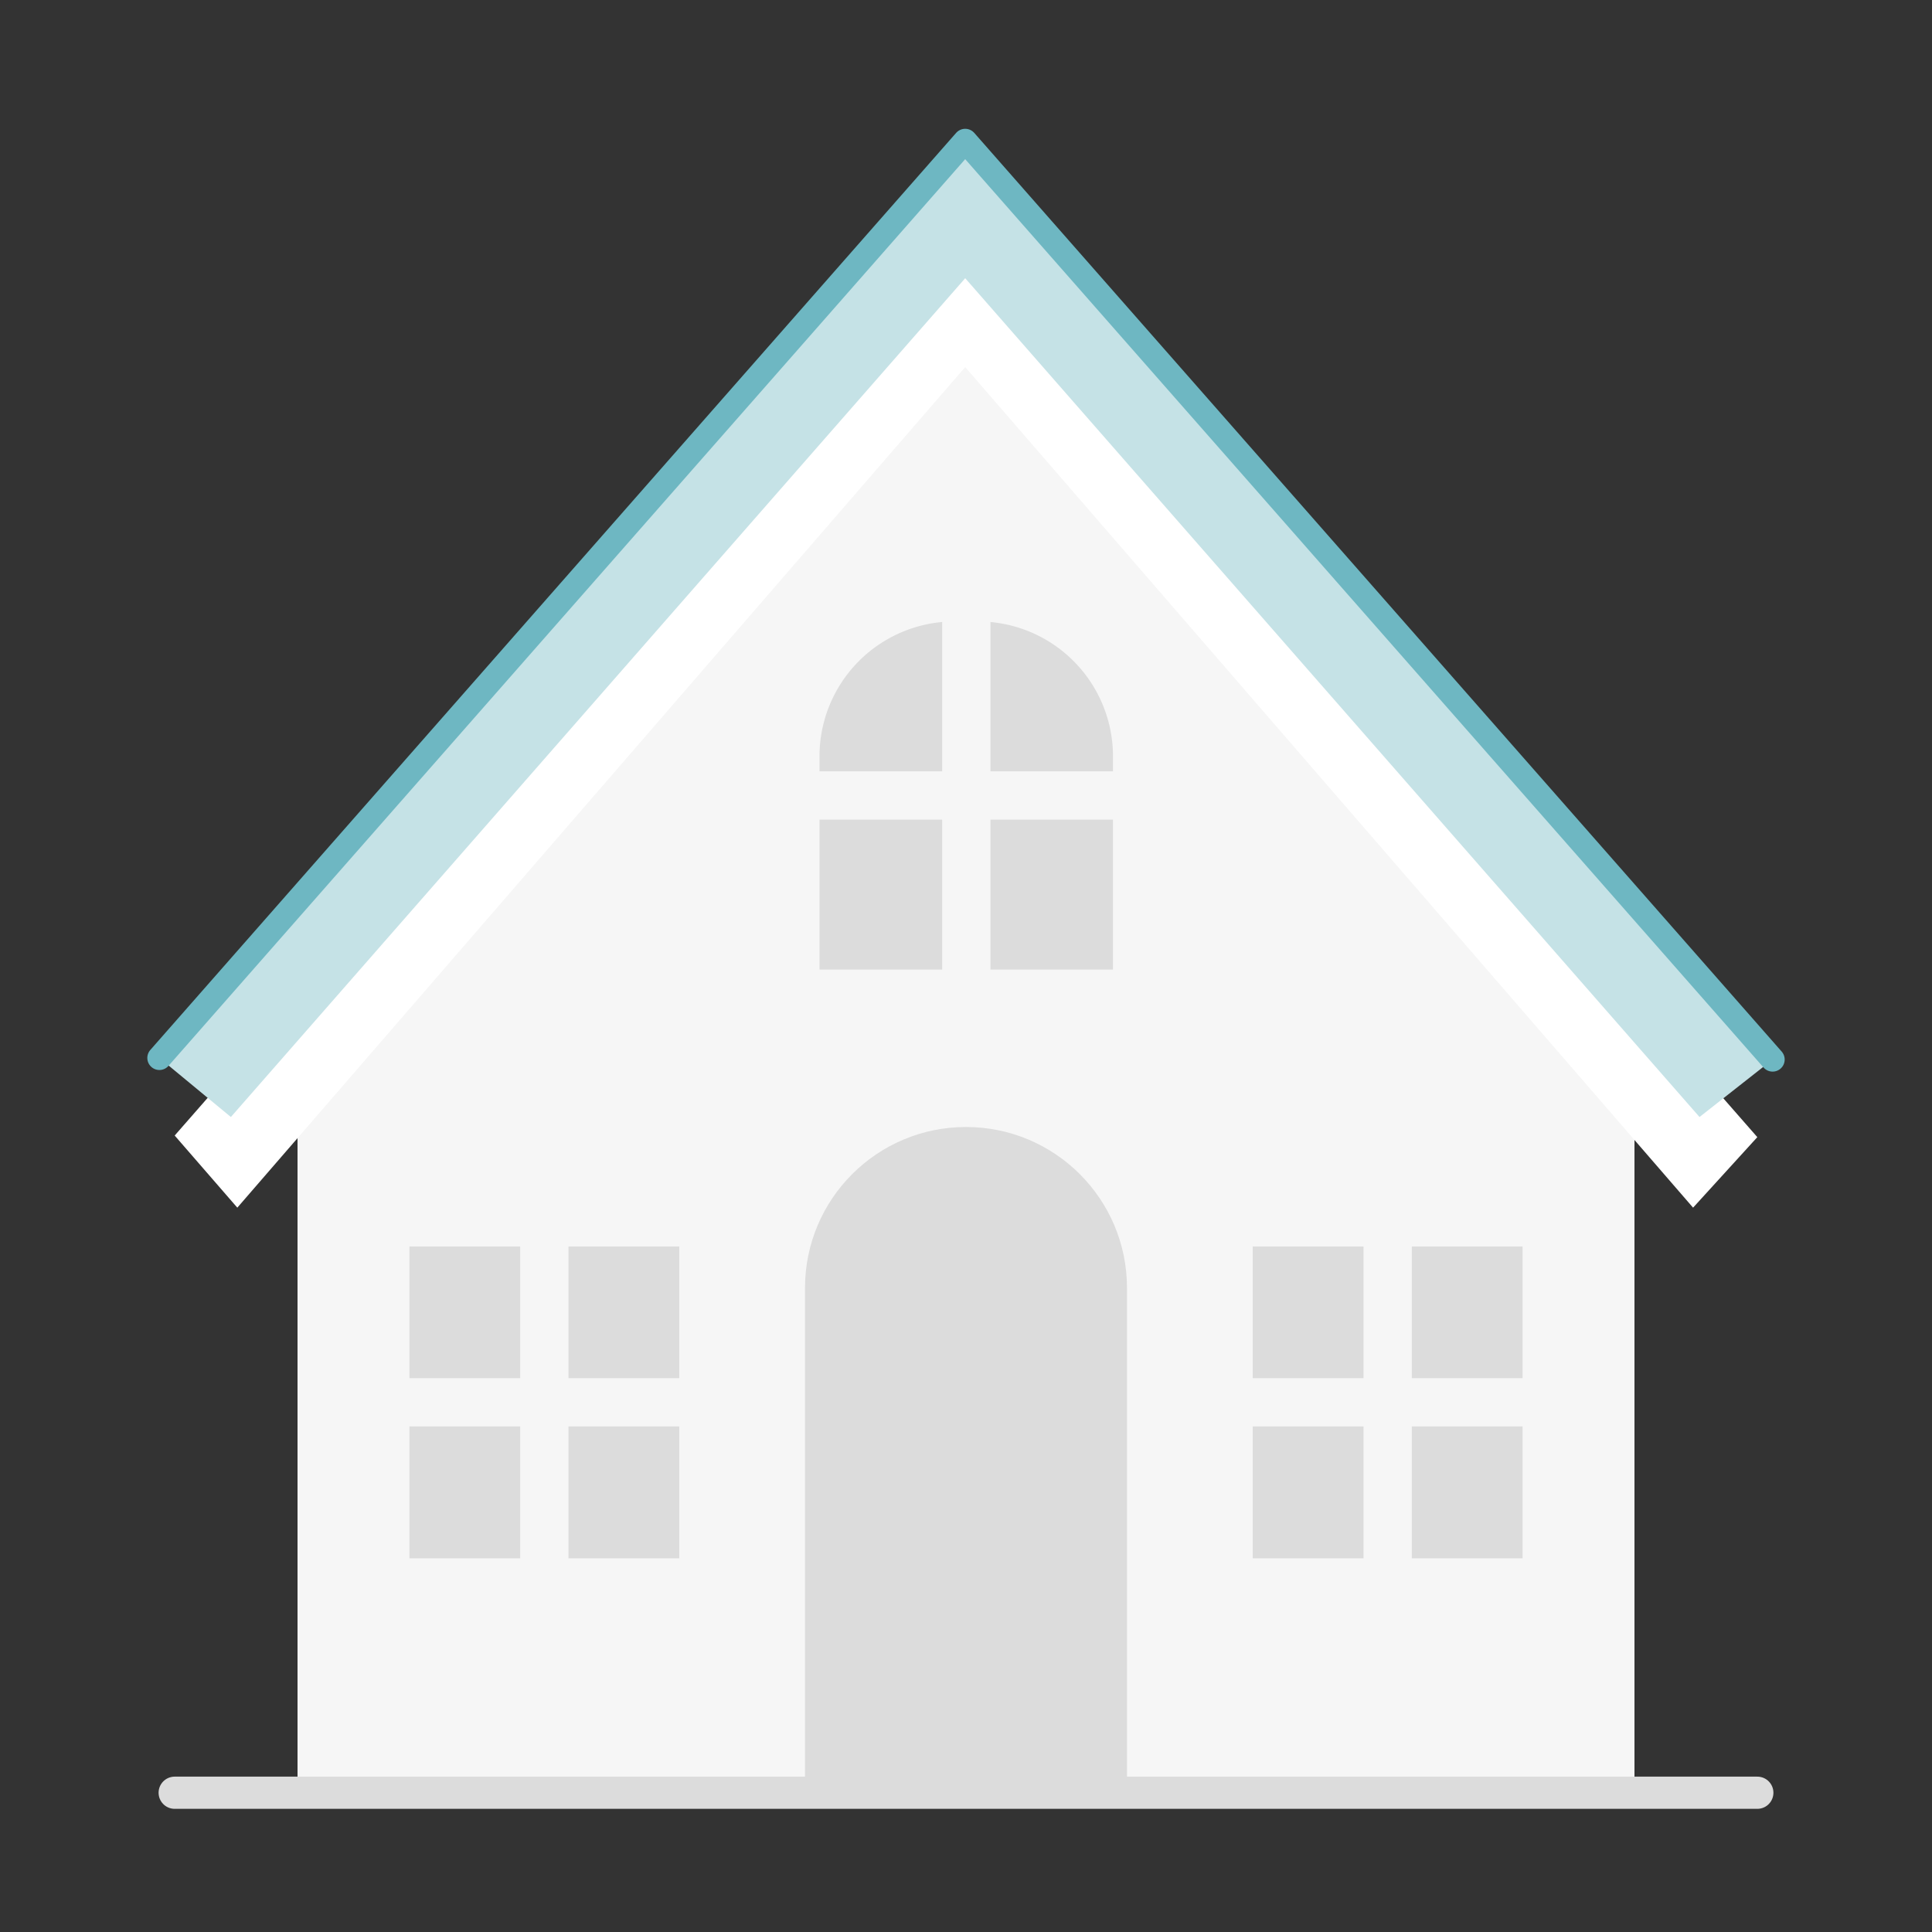 <svg height="120" width="120" xmlns="http://www.w3.org/2000/svg"><rect width="100%" height="100%" fill="#333333" stroke="none"/><g fill="none" fill-rule="evenodd"><g fill-rule="nonzero"><path d="m60 14.78-41.52 48.52v48.05h83.04v-48.05z" fill="#f6f6f6"/><path d="m10.85 70.53 49.1-56.1 49.2 56.2-3.99 4.38-45.21-52.21-45.21 52.21z" fill="#fff"/><path d="m9.9 65.71 50.05-56.96 50.15 57.06-4.54 3.57-45.61-52.1-45.61 52.1z" fill="#c5e2e6"/></g><path d="m9.9 65.71 50.05-56.96 50.15 57.06" stroke="#6eb7c2" stroke-linecap="round" stroke-linejoin="round" stroke-width="1.5"/><path d="m10.85 111.35h98.3" stroke="#dcdcdc" stroke-linecap="round" stroke-width="2"/><path d="m77.81 77.42h16.76v19.37h-16.76z" fill="#dcdcdc" fill-rule="nonzero"/><path d="m86.19 77.42v19.37m8.38-9.69h-16.76" stroke="#f6f6f6" stroke-linecap="square" stroke-width="3"/><path d="m59.28 38.6h1.47a8.38 8.38 0 0 1 8.38 8.4v13.22h-18.23v-13.22a8.38 8.38 0 0 1 8.38-8.4z" fill="#dcdcdc" fill-rule="nonzero"/><path d="m60.02 36.28v25.3m8.67-12.17h-18.23" stroke="#f6f6f6" stroke-linecap="square" stroke-width="3"/><path d="m25.43 77.42h16.76v19.37h-16.76z" fill="#dcdcdc" fill-rule="nonzero"/><path d="m33.81 77.42v19.37m8.38-9.69h-16.76" stroke="#f6f6f6" stroke-linecap="square" stroke-width="3"/><path d="m60 70c5.523 0 10 4.477 10 10v31.31h-20v-31.31c0-5.523 4.477-10 10-10z" fill="#dcdcdc" fill-rule="nonzero"/></g></svg>